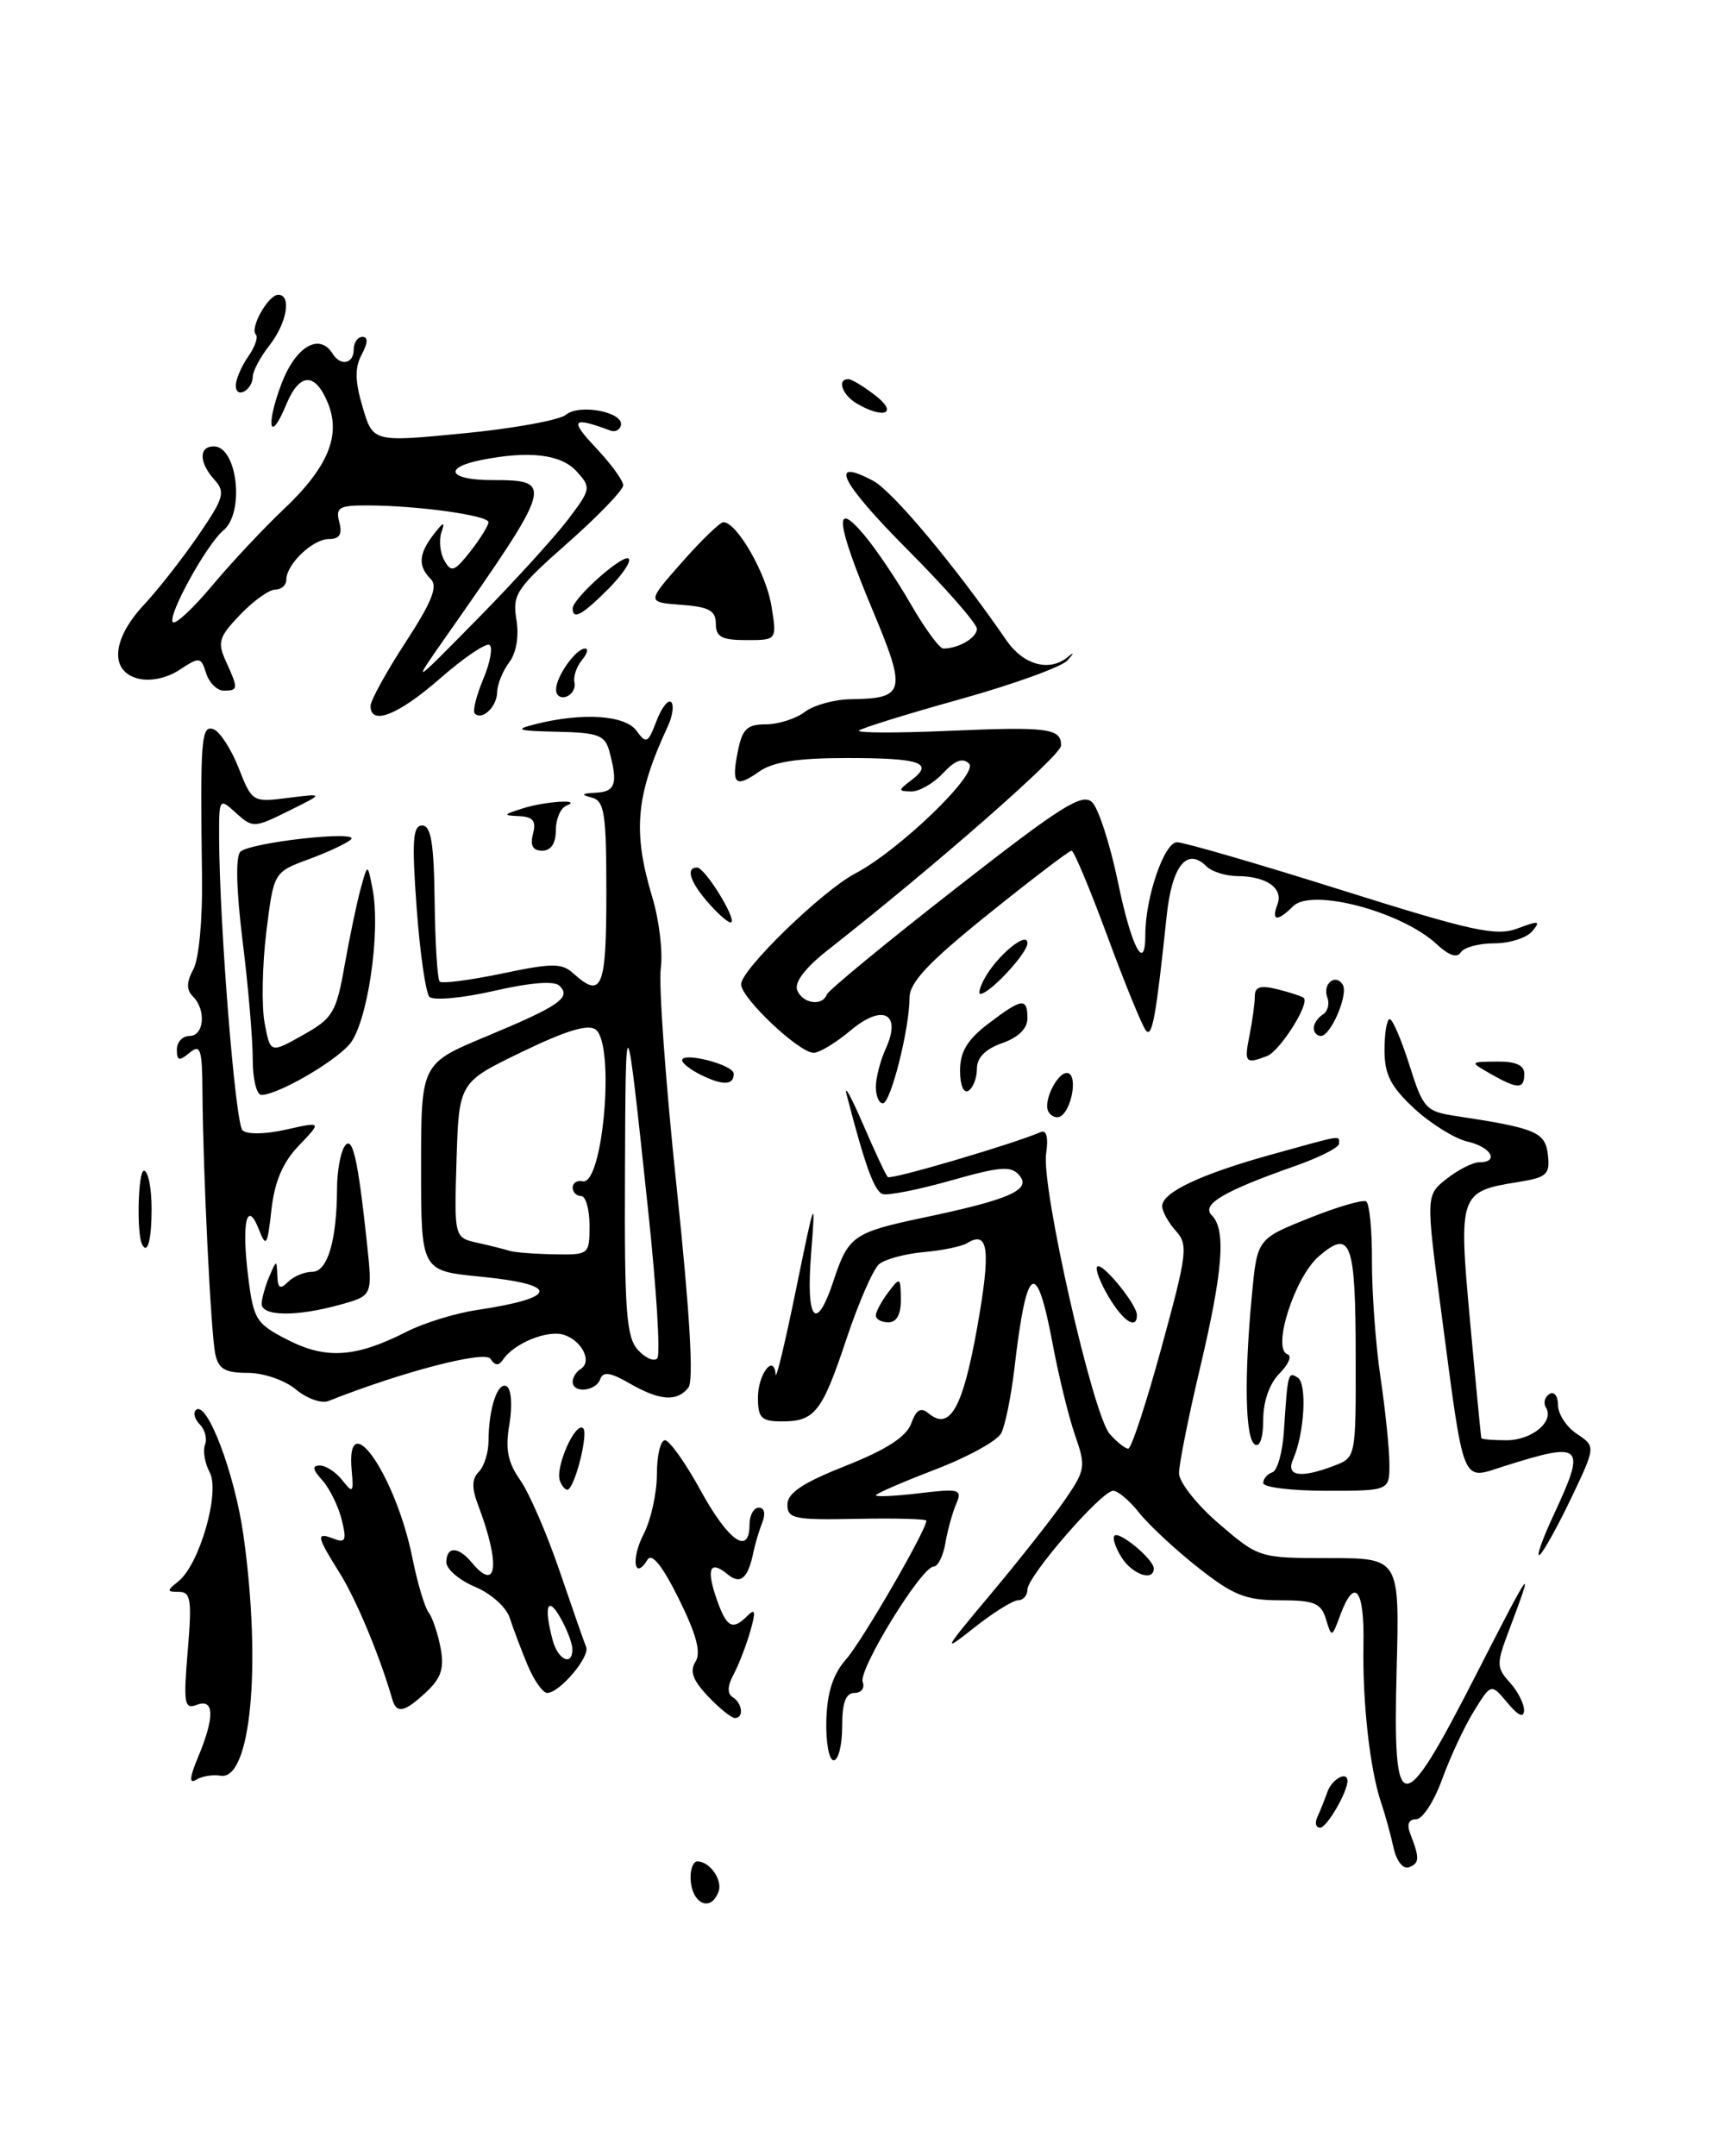 <?xml version="1.0" encoding="UTF-8" standalone="no"?>
<!DOCTYPE svg PUBLIC "-//W3C//DTD SVG 1.1//EN" "http://www.w3.org/Graphics/SVG/1.1/DTD/svg11.dtd" >
<svg xmlns="http://www.w3.org/2000/svg" xmlns:xlink="http://www.w3.org/1999/xlink" version="1.1" viewBox="0 0 204 256">
 <g >
 <path fill="currentColor"
d=" M 85.31 224.62 C 85.85 223.24 84.29 221.00 82.80 221.00 C 82.36 221.00 82.00 221.82 82.00 222.83 C 82.00 225.93 84.33 227.18 85.31 224.62 Z  M 165.46 219.32 C 165.12 217.77 164.46 215.38 163.99 214.00 C 162.66 210.06 161.77 202.06 161.90 195.25 C 162.03 188.66 160.85 187.15 159.15 191.75 C 158.15 194.45 158.12 194.46 157.45 192.25 C 156.87 190.32 156.07 190.00 151.97 190.00 C 147.91 190.00 146.43 189.40 142.23 186.09 C 139.51 183.94 136.37 181.01 135.25 179.59 C 134.13 178.17 132.75 177.00 132.18 177.00 C 130.80 177.00 122.00 187.14 122.00 188.73 C 122.00 189.43 121.50 190.00 120.89 190.00 C 120.29 190.00 117.94 191.46 115.68 193.25 C 111.83 196.30 111.95 196.05 117.62 189.29 C 120.94 185.33 124.87 180.35 126.35 178.22 C 128.90 174.54 128.96 174.15 127.66 170.42 C 126.91 168.27 125.73 163.46 125.03 159.74 C 123.07 149.25 121.91 149.96 120.45 162.50 C 120.06 165.80 119.36 169.25 118.89 170.16 C 118.42 171.07 114.87 173.02 111.01 174.49 C 107.16 175.97 104.00 177.34 104.00 177.54 C 104.00 177.74 106.33 177.63 109.17 177.29 C 113.98 176.72 114.28 176.81 113.53 178.59 C 113.08 179.64 112.50 181.74 112.25 183.25 C 111.99 184.76 111.36 186.00 110.86 186.00 C 109.43 186.00 101.89 198.26 102.44 199.70 C 102.71 200.42 102.28 201.00 101.47 201.00 C 100.42 201.00 100.00 202.15 100.00 205.00 C 100.00 207.20 99.55 209.00 98.99 209.00 C 98.44 209.00 98.05 206.87 98.12 204.25 C 98.22 200.91 98.92 198.76 100.47 197.00 C 102.36 194.87 110.00 181.67 110.00 180.55 C 110.00 180.34 106.29 180.24 101.75 180.33 C 94.31 180.48 93.50 180.32 93.50 178.64 C 93.50 177.26 95.32 176.05 100.43 174.03 C 105.24 172.12 107.60 170.60 108.19 169.03 C 108.81 167.34 109.34 167.04 110.29 167.83 C 112.80 169.90 114.33 167.16 116.04 157.57 C 117.67 148.39 117.39 146.03 114.85 147.59 C 114.22 147.98 111.90 148.47 109.69 148.66 C 107.48 148.86 105.10 149.50 104.39 150.09 C 103.69 150.67 101.94 154.68 100.50 159.00 C 97.60 167.71 96.74 168.79 92.75 168.76 C 90.40 168.75 90.00 168.34 90.00 165.93 C 90.00 163.15 91.91 160.66 92.10 163.19 C 92.15 163.91 93.25 159.32 94.54 153.00 C 96.77 142.10 96.86 141.88 96.32 148.75 C 95.67 156.86 96.91 158.34 99.00 151.99 C 100.73 146.76 101.36 146.32 109.60 144.58 C 119.85 142.43 122.48 141.28 121.06 139.57 C 120.08 138.39 118.85 138.48 112.91 140.16 C 109.06 141.25 105.42 141.97 104.81 141.77 C 103.82 141.44 102.70 138.35 100.54 130.00 C 100.19 128.62 101.04 130.16 102.45 133.41 C 103.85 136.67 105.18 139.52 105.42 139.75 C 105.77 140.11 120.24 135.85 123.58 134.41 C 124.27 134.12 124.50 135.04 124.22 136.98 C 123.63 140.94 129.77 167.99 131.77 170.25 C 132.62 171.21 133.61 172.00 133.97 172.00 C 134.34 172.00 136.12 166.58 137.93 159.95 C 140.98 148.81 141.11 147.77 139.61 146.13 C 138.73 145.14 138.00 143.83 138.00 143.20 C 138.00 141.56 142.62 139.39 151.11 137.04 C 159.62 134.68 159.00 134.78 159.00 135.80 C 159.00 136.24 156.64 137.44 153.75 138.45 C 145.25 141.44 142.61 143.01 143.89 144.29 C 145.60 146.00 145.23 150.85 142.50 162.40 C 141.12 168.22 140.00 173.85 140.00 174.91 C 140.00 175.98 142.13 178.67 144.75 180.92 C 149.48 184.97 149.53 184.99 157.84 184.99 C 166.19 185.00 166.19 185.00 165.84 198.22 C 165.38 216.17 166.37 216.23 175.30 198.78 C 181.96 185.74 182.31 185.28 179.14 193.68 C 177.68 197.55 177.69 198.00 179.28 199.76 C 180.23 200.80 180.99 202.30 180.97 203.08 C 180.94 204.01 180.27 203.70 179.00 202.18 C 177.06 199.85 177.06 199.85 175.01 203.18 C 173.88 205.00 172.19 208.64 171.24 211.25 C 170.30 213.86 168.91 216.00 168.16 216.00 C 167.26 216.00 167.02 216.60 167.47 217.75 C 168.59 220.63 168.56 221.23 167.29 221.70 C 166.59 221.95 165.81 220.94 165.46 219.32 Z  M 156.42 215.75 C 156.74 215.06 157.28 213.71 157.62 212.75 C 158.16 211.22 160.00 210.22 160.00 211.45 C 160.00 212.80 157.54 217.00 156.76 217.00 C 156.25 217.00 156.10 216.44 156.42 215.75 Z  M 23.54 208.57 C 25.51 203.84 25.45 201.61 23.35 202.42 C 21.89 202.98 21.77 202.28 22.29 196.03 C 22.80 189.95 22.66 189.00 21.25 189.00 C 19.78 189.00 19.77 188.88 21.18 187.75 C 23.69 185.75 26.16 177.16 24.90 174.81 C 24.32 173.73 24.07 172.26 24.34 171.54 C 24.62 170.83 24.35 169.75 23.74 169.14 C 23.13 168.53 22.91 167.76 23.25 167.42 C 24.54 166.13 27.89 174.94 28.92 182.37 C 31.07 197.84 29.77 211.42 26.19 210.83 C 25.26 210.67 23.95 210.89 23.29 211.31 C 22.44 211.84 22.51 211.02 23.54 208.57 Z  M 84.06 201.39 C 82.27 199.51 81.88 198.42 82.58 197.30 C 83.27 196.21 82.71 194.09 80.61 189.84 C 78.66 185.91 77.41 184.34 76.89 185.18 C 75.31 187.74 74.90 185.09 76.43 182.14 C 77.29 180.47 78.00 177.28 78.00 175.05 C 78.00 172.82 78.43 171.00 78.96 171.00 C 79.49 171.00 81.40 173.69 83.21 176.99 C 86.51 183.00 89.00 184.73 89.00 181.00 C 89.00 179.90 89.50 179.00 90.11 179.00 C 90.76 179.00 90.93 179.72 90.52 180.75 C 90.14 181.71 89.67 183.29 89.47 184.25 C 88.83 187.41 87.93 188.19 86.39 186.91 C 84.30 185.18 83.84 186.23 85.09 189.84 C 86.29 193.27 86.97 193.63 88.78 191.82 C 89.69 190.91 89.76 191.34 89.09 193.68 C 88.61 195.35 87.72 197.66 87.11 198.80 C 86.37 200.17 86.34 201.09 87.00 201.50 C 88.17 202.22 88.35 204.01 87.25 203.98 C 86.84 203.97 85.40 202.81 84.06 201.39 Z  M 46.58 201.75 C 45.13 196.69 42.30 189.90 40.34 186.77 C 37.56 182.34 37.48 181.86 39.65 182.70 C 41.04 183.23 41.18 182.87 40.57 180.41 C 40.17 178.81 39.13 176.71 38.27 175.75 C 37.11 174.46 37.03 174.00 37.98 174.00 C 38.70 174.00 39.90 174.79 40.65 175.75 C 41.90 177.34 42.00 177.23 41.76 174.60 C 41.03 166.57 46.96 175.08 48.96 184.93 C 49.56 187.92 50.43 190.84 50.89 191.43 C 51.34 192.02 51.98 193.91 52.31 195.62 C 52.77 198.06 52.40 199.22 50.64 200.87 C 48.04 203.31 47.09 203.52 46.58 201.75 Z  M 62.63 197.66 C 61.87 195.83 60.92 193.31 60.52 192.07 C 60.13 190.83 58.28 189.18 56.40 188.40 C 54.53 187.61 53.00 186.30 53.00 185.49 C 53.00 183.58 54.41 183.58 56.00 185.50 C 59.05 189.18 59.44 185.74 56.77 178.69 C 56.00 176.66 56.02 175.58 56.86 174.74 C 57.49 174.11 58.01 172.45 58.01 171.05 C 58.03 167.16 59.12 163.95 60.18 164.61 C 60.72 164.94 60.85 166.92 60.49 169.08 C 59.98 172.05 60.28 173.60 61.77 175.73 C 62.84 177.25 64.94 182.10 66.44 186.50 C 67.94 190.90 69.36 194.97 69.60 195.55 C 70.08 196.71 66.45 201.00 64.97 201.00 C 64.45 201.00 63.40 199.50 62.63 197.66 Z  M 67.96 195.75 C 67.95 195.06 67.29 193.38 66.50 192.00 C 65.00 189.38 64.56 190.77 65.63 194.75 C 66.27 197.13 68.02 197.88 67.96 195.75 Z  M 133.17 184.90 C 132.45 183.75 132.07 182.59 132.34 182.33 C 132.92 181.75 137.00 185.15 137.00 186.22 C 137.00 187.81 134.44 186.93 133.17 184.90 Z  M 184.52 179.79 C 188.38 171.50 187.98 171.12 178.60 174.08 C 173.47 175.71 173.92 176.82 171.13 155.70 C 169.31 141.90 169.31 141.90 171.79 139.95 C 173.15 138.88 174.88 138.00 175.63 138.00 C 178.09 138.00 177.07 136.17 174.25 135.54 C 172.74 135.19 169.90 133.43 167.95 131.63 C 165.13 129.01 164.40 127.59 164.40 124.67 C 164.40 122.65 164.68 121.00 165.02 121.00 C 165.36 121.00 166.41 123.46 167.36 126.46 C 168.97 131.58 169.31 131.96 172.79 132.49 C 182.39 133.94 183.49 134.40 183.80 137.11 C 184.07 139.44 183.69 139.79 180.28 140.34 C 173.27 141.46 173.17 141.73 174.57 157.00 C 175.25 164.43 175.85 170.61 175.90 170.75 C 175.96 170.89 177.29 171.00 178.88 171.00 C 181.90 171.00 184.59 168.77 183.57 167.11 C 183.24 166.58 183.42 165.86 183.98 165.51 C 184.54 165.16 185.00 165.75 185.00 166.82 C 185.00 167.88 186.01 169.43 187.25 170.25 C 189.49 171.74 189.49 171.74 186.53 177.95 C 184.89 181.36 183.22 184.36 182.81 184.62 C 182.39 184.88 183.16 182.70 184.52 179.79 Z  M 66.49 175.83 C 65.88 174.24 68.35 168.68 69.26 169.59 C 69.83 170.16 68.48 175.85 67.55 176.78 C 67.28 177.06 66.80 176.63 66.49 175.83 Z  M 150.00 176.08 C 150.00 175.58 150.49 175.00 151.08 174.81 C 151.68 174.61 152.29 172.43 152.45 169.97 C 152.91 162.96 152.94 162.84 154.09 163.56 C 155.23 164.26 154.90 170.18 153.55 173.25 C 152.66 175.28 154.40 175.56 158.43 174.02 C 160.99 173.05 161.00 173.00 160.98 161.27 C 160.97 147.38 160.42 145.87 156.59 149.17 C 153.73 151.64 151.00 160.17 152.88 160.79 C 153.43 160.98 153.00 162.00 151.94 163.06 C 150.75 164.25 150.00 166.37 150.00 168.56 C 150.00 170.68 149.60 171.87 149.00 171.50 C 147.86 170.80 147.72 163.63 148.65 153.80 C 149.28 147.10 149.28 147.10 155.39 144.65 C 158.75 143.30 161.83 142.40 162.22 142.64 C 162.62 142.89 162.93 146.10 162.91 149.79 C 162.90 153.48 163.35 159.65 163.92 163.50 C 164.49 167.35 164.97 171.96 164.98 173.75 C 165.00 177.00 165.00 177.00 157.50 177.00 C 153.38 177.00 150.00 176.59 150.00 176.08 Z  M 35.14 164.97 C 33.82 163.87 31.30 163.00 29.41 163.00 C 26.72 163.00 25.94 162.54 25.56 160.75 C 25.04 158.30 24.10 139.04 24.04 129.63 C 24.01 124.52 23.80 123.92 22.50 125.00 C 21.27 126.02 21.00 125.95 21.00 124.62 C 21.00 123.73 21.68 123.00 22.50 123.00 C 24.24 123.00 24.51 119.91 22.91 118.31 C 22.12 117.52 22.13 116.62 22.97 115.06 C 23.62 113.85 24.06 109.11 23.99 104.21 C 23.76 87.71 23.89 86.02 25.37 86.59 C 26.12 86.88 27.46 88.95 28.34 91.19 C 29.93 95.23 29.99 95.27 34.22 94.73 C 38.50 94.19 38.50 94.19 34.28 96.28 C 30.18 98.31 30.00 98.31 28.03 96.53 C 26.02 94.70 26.00 94.73 26.02 99.60 C 26.07 109.92 27.94 133.34 28.79 134.19 C 29.31 134.71 31.46 134.68 33.95 134.12 C 38.22 133.16 38.22 133.16 35.49 136.01 C 33.58 138.00 32.61 140.27 32.23 143.63 C 31.75 147.94 31.60 148.17 30.73 145.95 C 29.31 142.33 28.67 145.19 29.47 151.59 C 30.11 156.70 30.40 157.16 34.20 159.10 C 38.75 161.42 42.28 161.17 48.29 158.11 C 50.31 157.08 54.06 155.92 56.61 155.54 C 66.39 154.07 66.54 152.51 57.00 151.57 C 50.00 150.88 50.00 150.88 50.00 138.58 C 50.00 126.28 50.00 126.28 57.75 123.05 C 66.45 119.42 67.85 118.45 66.44 117.04 C 65.83 116.43 63.00 116.65 58.65 117.65 C 54.89 118.51 51.44 118.82 50.99 118.35 C 50.55 117.88 49.86 113.11 49.47 107.75 C 48.89 99.82 49.02 98.00 50.13 98.01 C 51.18 98.01 51.53 100.13 51.61 107.03 C 51.67 111.99 51.94 116.27 52.21 116.54 C 52.48 116.81 55.80 116.38 59.60 115.59 C 65.58 114.33 66.71 114.33 68.08 115.57 C 71.47 118.64 72.00 117.34 72.00 106.07 C 72.00 96.51 71.78 95.09 70.25 94.69 C 68.93 94.35 69.06 94.20 70.75 94.12 C 73.08 94.00 73.39 93.07 72.37 89.25 C 71.84 87.27 71.08 86.99 66.13 86.88 C 61.46 86.78 61.01 86.63 63.50 86.00 C 69.11 84.57 74.20 84.89 75.57 86.75 C 76.74 88.35 76.94 88.26 77.95 85.61 C 78.56 84.02 79.34 83.01 79.70 83.36 C 80.05 83.71 79.87 85.01 79.29 86.25 C 75.48 94.47 75.10 98.70 77.47 106.58 C 78.28 109.27 78.73 113.06 78.46 114.99 C 78.20 116.92 79.04 128.62 80.35 141.00 C 81.92 155.94 82.39 163.92 81.74 164.75 C 80.39 166.46 78.36 166.32 74.76 164.25 C 72.47 162.93 71.61 162.81 71.27 163.75 C 70.76 165.20 68.00 165.46 68.00 164.06 C 68.00 163.54 68.43 162.85 68.96 162.53 C 70.35 161.66 69.11 159.17 66.95 158.48 C 65.01 157.87 61.07 159.47 59.75 161.40 C 59.21 162.19 58.79 162.17 58.24 161.33 C 57.58 160.31 47.69 162.89 39.00 166.34 C 38.17 166.67 36.44 166.05 35.14 164.97 Z  M 76.94 143.50 C 74.31 118.78 74.29 118.74 74.21 139.49 C 74.14 155.63 74.37 158.75 75.74 160.27 C 76.63 161.25 77.67 161.70 78.05 161.27 C 78.44 160.85 77.94 152.85 76.94 143.50 Z  M 70.00 145.50 C 70.00 143.57 69.55 142.00 69.00 142.00 C 68.45 142.00 68.00 141.55 68.00 141.00 C 68.00 140.45 68.53 140.11 69.19 140.25 C 71.60 140.76 73.05 124.08 70.75 122.25 C 69.87 121.55 67.26 122.34 62.00 124.88 C 54.50 128.50 54.50 128.50 54.21 137.72 C 53.93 146.94 53.93 146.94 56.71 147.56 C 58.25 147.90 59.95 148.33 60.50 148.51 C 61.05 148.69 63.41 148.88 65.75 148.92 C 69.96 149.00 70.00 148.96 70.00 145.50 Z  M 104.00 156.19 C 104.00 155.75 104.66 154.51 105.47 153.44 C 106.87 151.58 106.94 151.62 106.97 154.25 C 106.99 156.04 106.48 157.00 105.50 157.00 C 104.67 157.00 104.00 156.64 104.00 156.19 Z  M 131.62 153.93 C 130.62 152.24 130.02 150.64 130.29 150.38 C 130.86 149.81 135.00 154.87 135.00 156.13 C 135.00 157.95 133.36 156.88 131.62 153.93 Z  M 31.07 154.75 C 31.11 154.06 31.53 152.60 32.00 151.50 C 32.84 149.55 32.86 149.55 32.93 151.45 C 32.98 152.97 33.27 153.13 34.20 152.20 C 34.86 151.54 36.15 151.00 37.08 151.00 C 38.89 151.00 39.99 147.32 40.02 141.12 C 40.02 139.13 40.42 136.89 40.89 136.15 C 41.84 134.65 42.48 137.38 43.58 147.67 C 44.24 153.84 44.24 153.84 40.37 154.91 C 35.15 156.36 30.98 156.29 31.07 154.75 Z  M 16.87 147.75 C 16.21 146.46 16.39 139.00 17.09 139.00 C 17.59 139.00 18.00 141.03 18.00 143.50 C 18.00 147.22 17.52 149.01 16.87 147.75 Z  M 124.52 132.04 C 123.72 130.74 125.84 126.78 126.96 127.47 C 127.92 128.07 127.19 131.77 125.95 132.53 C 125.50 132.81 124.86 132.58 124.52 132.04 Z  M 104.00 129.05 C 104.00 127.97 104.53 125.94 105.17 124.52 C 107.10 120.30 104.82 119.13 100.98 122.36 C 99.26 123.81 97.29 125.00 96.62 125.00 C 94.88 125.00 88.00 118.50 88.00 116.86 C 88.00 115.12 97.64 105.76 101.55 103.71 C 106.79 100.95 116.24 91.84 115.07 90.67 C 114.33 89.93 113.40 90.26 111.97 91.81 C 110.84 93.01 109.15 93.99 108.21 93.97 C 106.61 93.94 106.61 93.85 108.23 92.62 C 110.95 90.56 109.30 90.00 100.56 90.00 C 94.74 90.00 91.80 90.45 90.16 91.60 C 87.30 93.61 86.82 93.15 87.62 89.16 C 88.14 86.56 88.72 86.00 90.93 86.00 C 92.41 86.00 94.49 85.34 95.56 84.53 C 96.63 83.72 99.08 83.04 101.00 83.02 C 107.49 82.93 107.68 82.15 103.64 72.50 C 99.28 62.08 98.94 59.16 102.60 63.50 C 104.00 65.15 106.50 68.86 108.16 71.75 C 109.83 74.64 111.56 77.00 112.01 77.00 C 113.82 77.00 116.00 75.72 116.00 74.66 C 116.00 74.05 112.31 69.83 107.80 65.30 C 99.81 57.27 98.28 54.22 103.67 57.08 C 106.01 58.32 113.46 67.24 119.50 76.02 C 121.53 78.97 124.62 79.81 126.80 78.00 C 127.57 77.37 127.56 77.51 126.75 78.41 C 126.06 79.18 120.33 81.25 114.00 83.02 C 107.67 84.78 102.28 86.46 102.00 86.74 C 101.72 87.03 106.45 87.04 112.50 86.78 C 124.41 86.26 126.00 86.46 126.00 88.51 C 126.00 89.69 111.09 102.75 98.30 112.80 C 95.65 114.87 94.30 116.63 94.66 117.55 C 95.27 119.15 97.64 119.52 98.17 118.09 C 98.35 117.59 105.21 111.94 113.41 105.54 C 126.07 95.65 128.53 94.10 129.70 95.27 C 130.46 96.03 131.84 100.33 132.77 104.82 C 134.35 112.48 136.00 115.60 136.00 110.94 C 136.00 106.55 138.25 100.00 139.76 100.00 C 140.59 100.00 149.37 102.55 159.27 105.67 C 174.91 110.59 177.66 111.19 180.21 110.23 C 182.73 109.28 182.98 109.32 181.95 110.56 C 181.29 111.35 179.26 112.00 177.44 112.00 C 175.61 112.00 173.82 112.48 173.45 113.08 C 173.02 113.77 172.03 113.44 170.64 112.14 C 166.48 108.24 155.75 105.39 153.54 107.60 C 151.69 109.46 150.92 109.37 151.68 107.40 C 152.42 105.47 150.42 104.04 146.95 104.02 C 145.55 104.01 143.89 103.49 143.27 102.87 C 140.96 100.56 139.17 102.76 138.54 108.69 C 137.27 120.72 136.82 123.22 136.08 122.37 C 135.66 121.89 133.61 116.89 131.53 111.25 C 129.45 105.61 127.52 101.00 127.24 101.00 C 126.96 101.00 122.51 104.39 117.36 108.53 C 110.25 114.25 108.00 116.64 108.00 118.46 C 108.00 122.13 105.76 131.00 104.83 131.00 C 104.37 131.00 104.00 130.12 104.00 129.05 Z  M 30.01 125.75 C 30.01 123.41 29.48 117.11 28.81 111.75 C 28.05 105.62 27.96 101.67 28.55 101.12 C 29.75 100.01 42.77 98.56 41.68 99.66 C 41.23 100.10 38.98 101.16 36.68 102.01 C 32.50 103.55 32.50 103.55 31.62 110.68 C 31.14 114.61 31.05 119.45 31.42 121.45 C 32.10 125.07 32.10 125.07 35.97 122.89 C 39.53 120.90 39.93 120.22 40.92 114.61 C 41.52 111.25 42.37 107.15 42.83 105.50 C 43.65 102.50 43.65 102.50 44.23 105.50 C 45.25 110.70 43.61 121.67 41.45 124.05 C 39.46 126.26 32.91 130.00 31.04 130.00 C 30.47 130.00 30.00 128.09 30.01 125.75 Z  M 114.00 127.11 C 114.00 124.87 114.86 123.45 117.34 121.55 C 121.35 118.50 122.00 118.41 122.00 120.90 C 122.00 122.12 120.92 123.18 119.00 123.85 C 117.02 124.54 116.00 125.57 116.00 126.89 C 116.00 127.99 115.55 129.16 115.00 129.50 C 114.42 129.86 114.00 128.86 114.00 127.11 Z  M 83.25 127.63 C 82.01 127.02 81.00 126.24 81.00 125.89 C 81.00 124.84 87.10 126.42 87.12 127.47 C 87.16 128.86 85.85 128.91 83.25 127.63 Z  M 177.00 127.50 C 174.50 126.07 174.50 126.07 177.75 126.04 C 179.99 126.01 181.00 126.47 181.00 127.50 C 181.00 129.34 180.22 129.34 177.00 127.50 Z  M 148.38 122.88 C 148.72 121.16 149.00 119.08 149.00 118.27 C 149.00 117.15 149.68 116.95 151.75 117.47 C 153.26 117.85 154.64 118.31 154.82 118.49 C 155.53 119.19 151.98 124.79 150.46 125.38 C 147.88 126.37 147.71 126.18 148.38 122.88 Z  M 156.00 122.06 C 156.00 121.54 156.48 120.82 157.07 120.46 C 157.66 120.09 157.90 119.18 157.61 118.43 C 157.00 116.84 158.58 115.52 159.44 116.91 C 160.14 118.04 158.03 123.00 156.84 123.00 C 156.38 123.00 156.00 122.58 156.00 122.06 Z  M 116.87 116.24 C 118.34 113.50 122.00 110.46 122.00 111.98 C 122.00 113.17 117.52 118.00 116.41 118.00 C 116.15 118.00 116.35 117.21 116.87 116.24 Z  M 84.24 107.34 C 81.96 104.79 81.36 103.00 82.78 103.00 C 83.68 103.00 87.39 108.95 86.84 109.50 C 86.64 109.69 85.47 108.73 84.24 107.34 Z  M 63.29 99.00 C 63.69 97.47 63.30 96.98 61.66 96.90 C 59.69 96.81 59.72 96.73 62.00 96.00 C 64.71 95.13 69.30 94.84 67.25 95.66 C 66.56 95.94 66.00 97.25 66.00 98.58 C 66.00 100.14 65.43 101.00 64.38 101.00 C 63.26 101.00 62.93 100.39 63.29 99.00 Z  M 44.00 83.82 C 44.00 83.17 45.87 79.77 48.15 76.27 C 51.28 71.47 52.02 69.62 51.15 68.75 C 49.61 67.21 49.70 65.77 51.50 63.44 C 52.67 61.93 52.87 61.88 52.42 63.19 C 52.10 64.12 52.25 65.63 52.76 66.54 C 53.58 68.01 53.95 67.88 55.85 65.47 C 57.03 63.96 58.00 62.40 58.00 62.00 C 58.00 61.19 49.57 60.02 43.63 60.01 C 40.26 60.00 39.83 60.25 40.29 62.00 C 40.67 63.44 40.32 64.00 39.06 64.00 C 37.13 64.00 34.00 66.99 34.00 68.83 C 34.00 69.47 33.41 70.00 32.69 70.00 C 31.96 70.00 30.09 71.34 28.52 72.98 C 25.98 75.63 25.79 76.25 26.83 78.53 C 28.32 81.79 28.30 82.00 26.57 82.00 C 25.78 82.00 24.84 81.07 24.48 79.94 C 23.86 77.98 23.71 77.96 21.32 79.53 C 19.80 80.52 17.87 80.93 16.41 80.57 C 12.99 79.71 13.28 75.89 17.09 71.81 C 18.79 69.99 21.70 66.27 23.56 63.55 C 26.58 59.14 26.79 58.43 25.47 56.97 C 23.62 54.92 23.58 53.00 25.39 53.00 C 28.18 53.00 29.08 60.86 26.53 62.97 C 24.53 64.63 19.83 73.17 20.53 73.87 C 20.84 74.18 22.97 72.20 25.25 69.46 C 27.54 66.73 31.32 62.70 33.65 60.50 C 38.95 55.49 40.53 51.69 38.92 47.82 C 37.41 44.16 35.56 44.24 33.99 48.03 C 32.01 52.81 31.52 50.56 33.44 45.52 C 35.12 41.12 37.94 39.48 39.50 42.00 C 40.43 43.51 42.00 43.20 42.00 41.50 C 42.00 40.67 42.47 40.00 43.04 40.00 C 43.72 40.00 43.69 40.70 42.95 42.09 C 42.12 43.65 42.14 45.24 43.06 48.34 C 44.29 52.50 44.29 52.50 55.05 51.45 C 60.96 50.88 66.44 49.88 67.21 49.24 C 68.82 47.91 74.09 48.93 73.73 50.50 C 73.60 51.05 73.05 51.33 72.50 51.13 C 67.92 49.42 67.59 49.81 70.75 53.16 C 72.54 55.05 74.00 57.06 74.00 57.62 C 74.00 58.18 71.03 61.27 67.39 64.48 C 61.30 69.86 60.83 70.57 61.32 73.57 C 61.64 75.56 61.31 77.54 60.45 78.66 C 59.69 79.67 59.05 81.26 59.03 82.19 C 59.00 83.93 57.25 85.58 56.37 84.71 C 56.10 84.44 56.56 82.60 57.38 80.63 C 58.21 78.66 58.54 76.83 58.12 76.57 C 57.70 76.31 55.06 78.10 52.26 80.55 C 47.30 84.89 44.00 86.20 44.00 83.82 Z  M 67.41 61.73 C 70.18 58.08 70.21 57.89 68.48 55.98 C 66.63 53.93 62.85 53.48 57.12 54.62 C 52.52 55.55 53.33 57.00 58.44 57.00 C 65.82 57.00 65.71 57.38 53.02 75.50 C 48.81 81.50 48.81 81.50 56.68 73.50 C 61.01 69.10 65.83 63.80 67.41 61.73 Z  M 66.03 81.83 C 66.07 80.26 68.39 77.00 69.48 77.00 C 69.90 77.00 69.72 77.63 69.09 78.39 C 68.45 79.16 68.06 80.34 68.21 81.02 C 68.37 81.70 67.94 82.46 67.25 82.71 C 66.56 82.96 66.01 82.57 66.03 81.83 Z  M 85.00 74.06 C 85.00 72.50 84.19 72.05 80.89 71.81 C 76.79 71.50 76.79 71.50 80.98 66.75 C 83.28 64.14 85.50 62.00 85.90 62.00 C 87.49 62.00 90.99 68.09 91.60 71.93 C 92.26 76.00 92.26 76.00 88.63 76.00 C 85.70 76.00 85.00 75.62 85.00 74.06 Z  M 68.00 72.25 C 68.00 71.04 74.03 65.69 74.66 66.33 C 74.98 66.65 73.87 68.28 72.20 69.96 C 69.14 73.02 68.00 73.64 68.00 72.25 Z  M 101.75 47.92 C 100.00 46.90 99.34 44.98 100.75 45.02 C 101.16 45.03 102.62 45.92 104.00 47.00 C 106.67 49.09 104.96 49.79 101.75 47.92 Z  M 28.00 45.78 C 28.00 45.05 28.66 43.50 29.46 42.35 C 30.27 41.20 30.68 40.02 30.38 39.72 C 29.63 38.96 31.85 35.00 33.04 35.00 C 34.65 35.00 34.07 38.35 32.00 41.00 C 30.92 42.38 30.03 44.04 30.02 44.69 C 29.99 46.35 28.00 47.43 28.00 45.78 Z "/>
</g>
</svg>